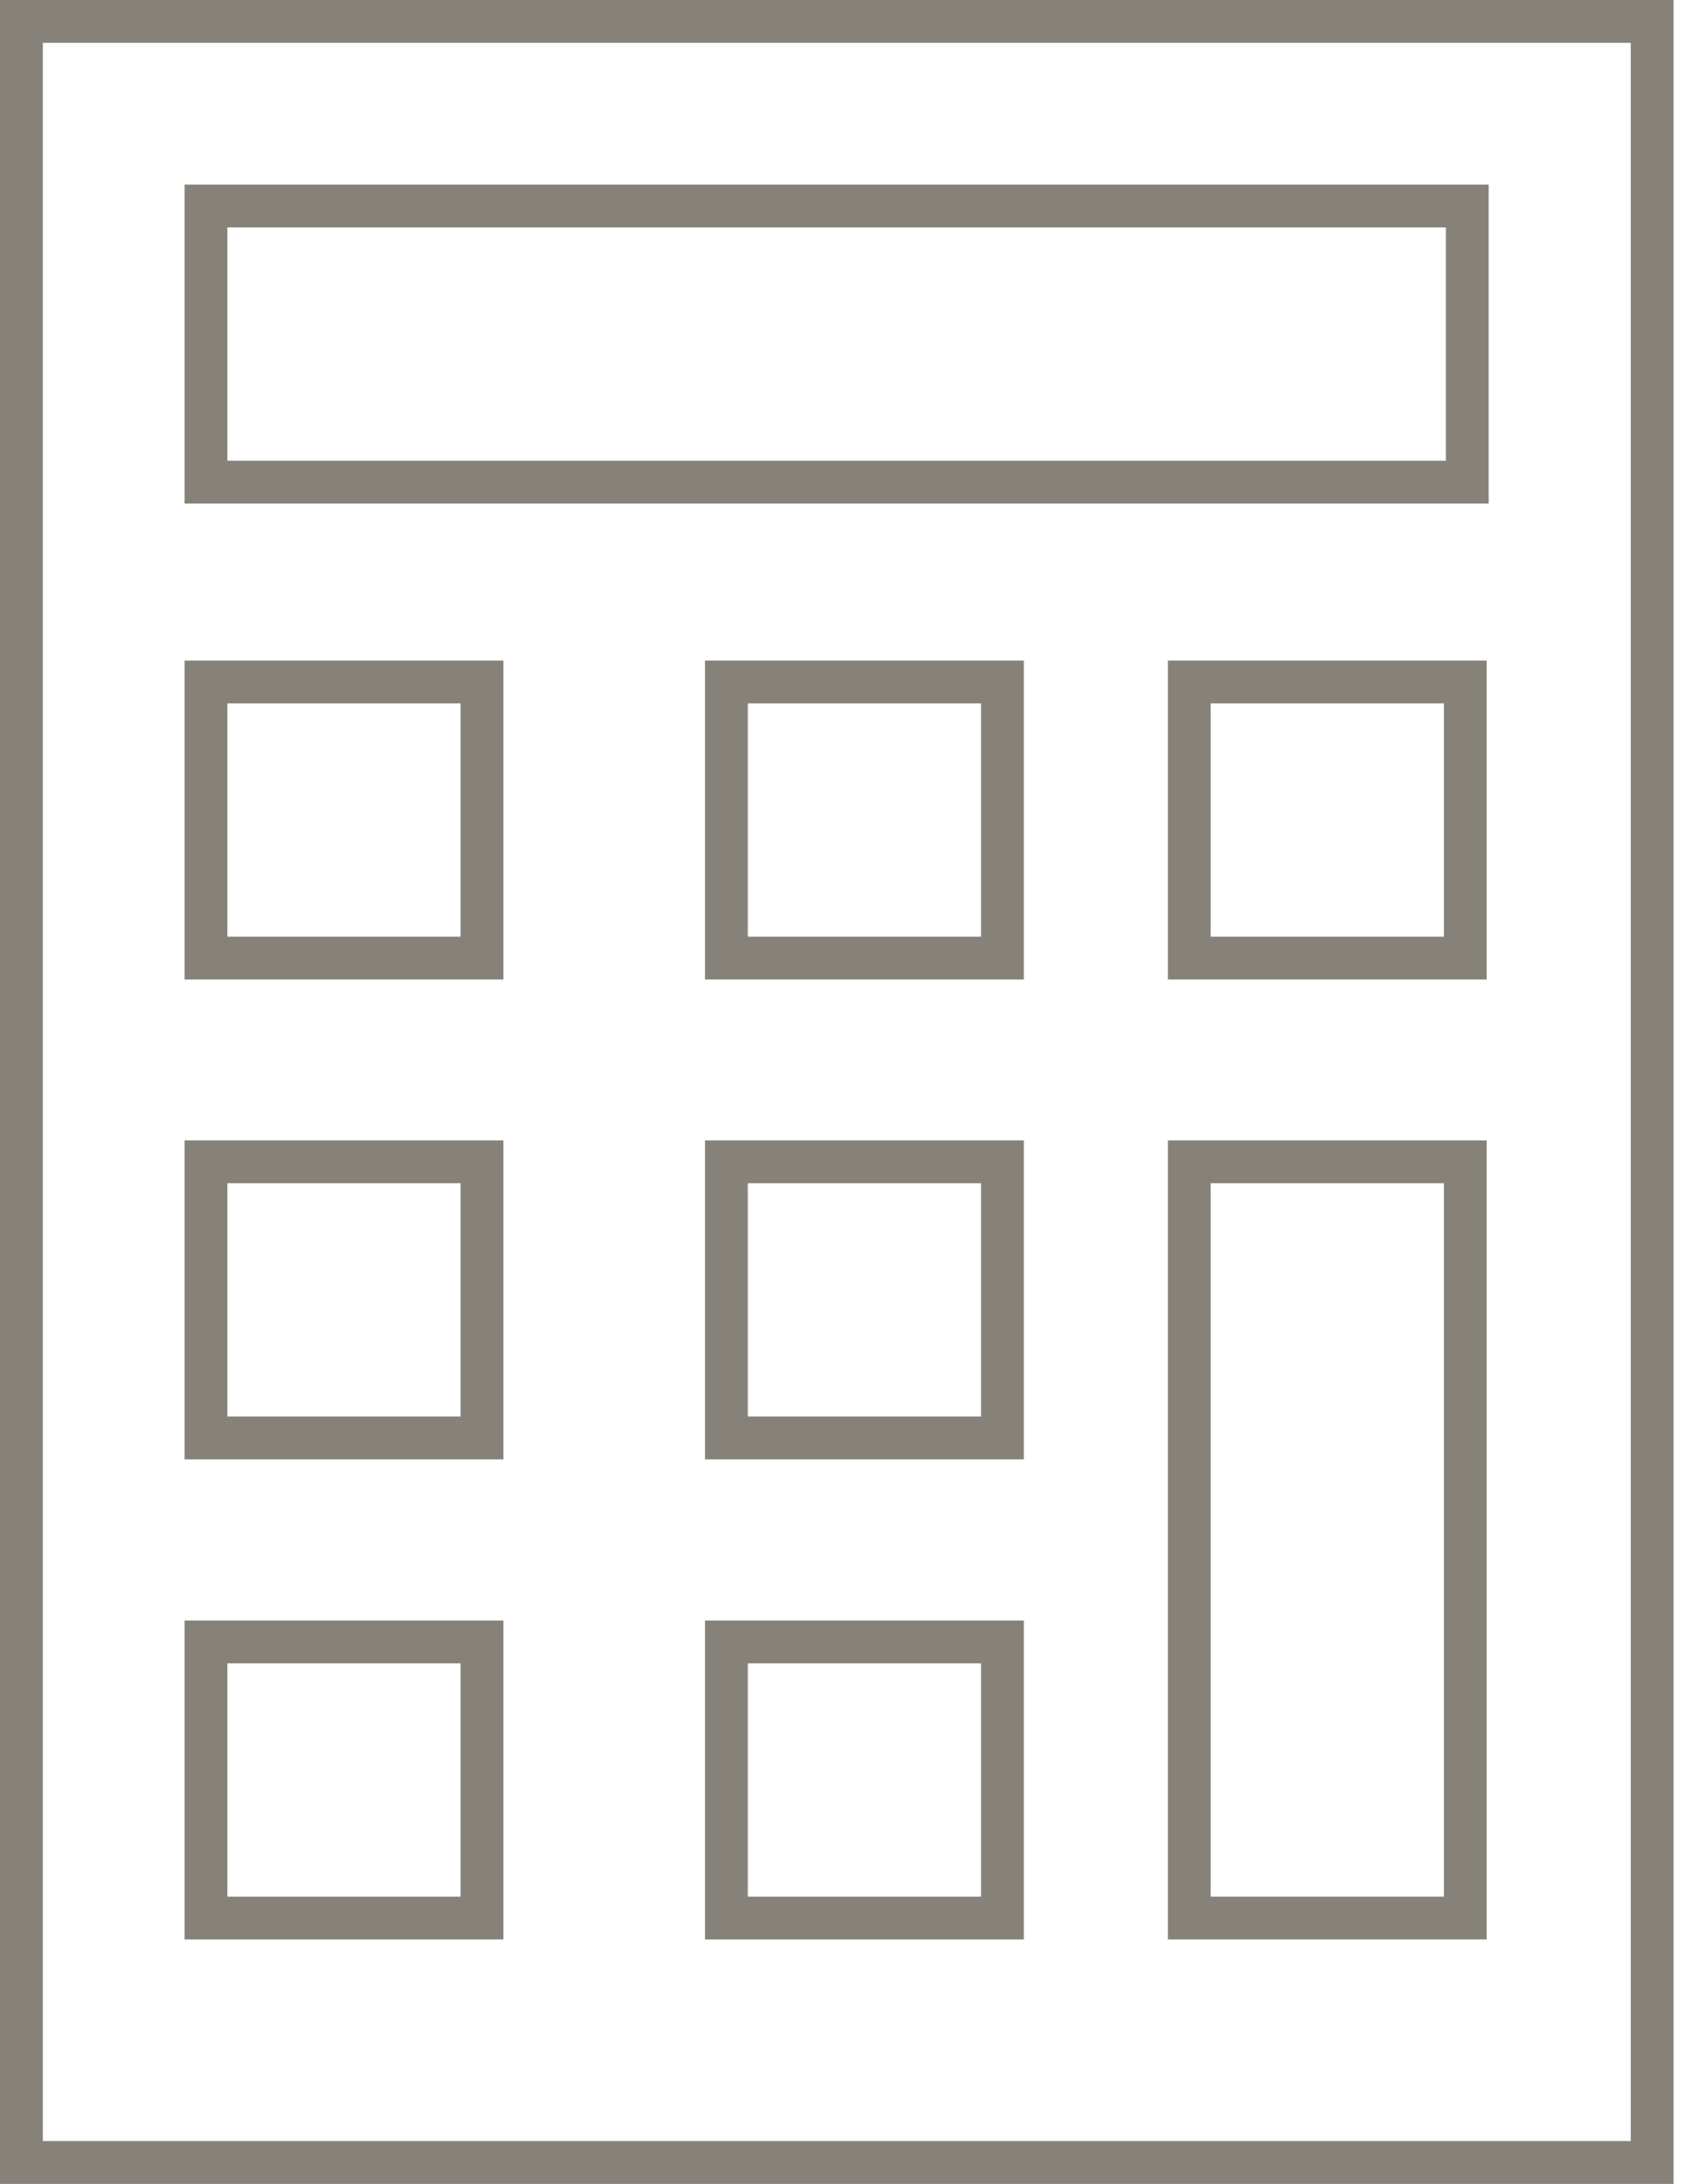 <svg width="79" height="102" fill="none" xmlns="http://www.w3.org/2000/svg"><path d="M77.185 1H1v100h76.185V1z" stroke="#86827A" stroke-width="2" stroke-miterlimit="10"/><path d="M68.547 9.623H9.623V22.52h58.924V9.623zM22.519 31.852H9.623v12.896h12.896V31.852zm24.312 0H33.935v12.896h12.896V31.852zm21.626 0H55.56v12.896h12.896V31.852zm-45.938 22.41H9.623v12.896h12.896V54.262zm24.312 0H33.935v12.896h12.896V54.262zm21.626 0H55.56v35.321h12.896V54.262zM22.519 76.688H9.623v12.896h12.896V76.687zm24.312 0H33.935v12.896h12.896V76.687z" stroke="#86827A" stroke-width="2" stroke-miterlimit="10"/></svg>